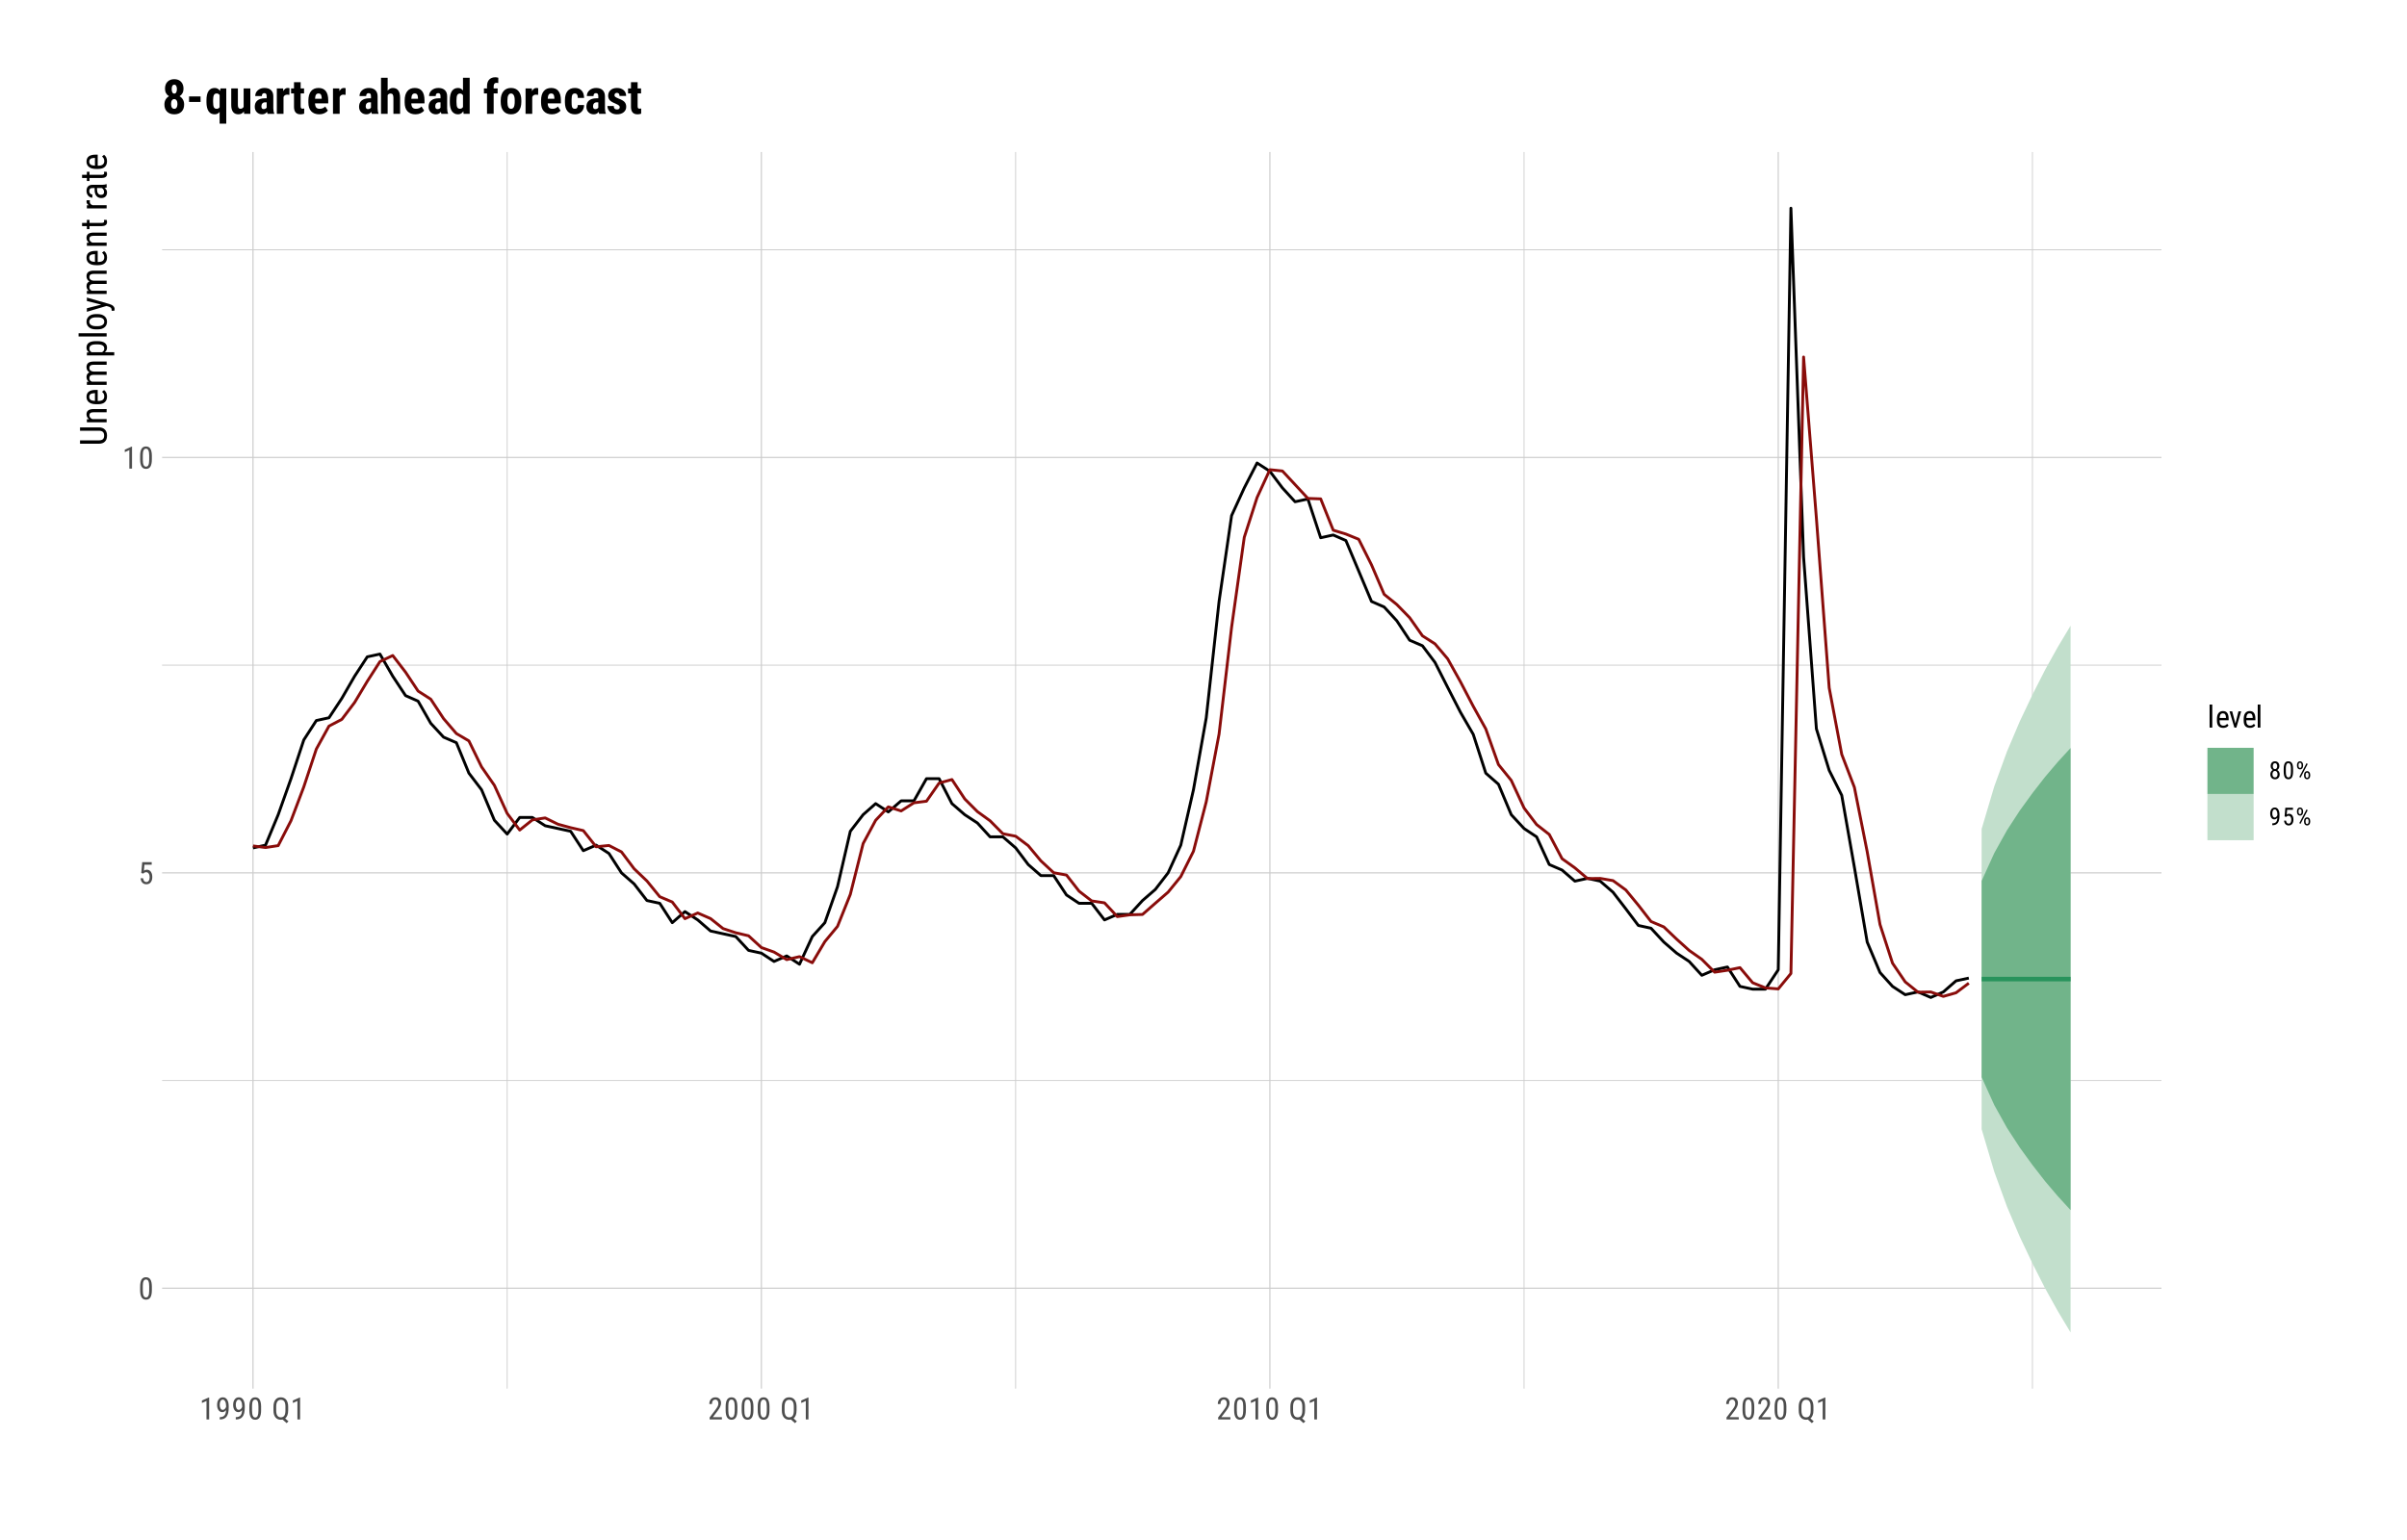 <?xml version="1.0" encoding="UTF-8"?>
<svg xmlns="http://www.w3.org/2000/svg" xmlns:xlink="http://www.w3.org/1999/xlink" width="900" height="576" viewBox="0 0 900 576">
<defs>
<g>
<g id="glyph-0-0">
<path d="M 3.922 0 L 0.578 0 L 0.578 -8.172 L 3.922 -8.172 Z M 3.672 -0.484 L 3.672 -7.688 L 2.375 -4.094 Z M 0.844 -7.641 L 0.844 -0.531 L 2.109 -4.094 Z M 1.031 -0.297 L 3.453 -0.297 L 2.234 -3.703 Z M 2.234 -4.469 L 3.453 -7.875 L 1.031 -7.875 Z M 2.234 -4.469 "/>
</g>
<g id="glyph-0-1">
<path d="M 5.031 -3.484 C 5.031 -2.273 4.852 -1.375 4.5 -0.781 C 4.145 -0.188 3.594 0.109 2.844 0.109 C 2.113 0.109 1.566 -0.176 1.203 -0.75 C 0.848 -1.32 0.66 -2.18 0.641 -3.328 L 0.641 -4.734 C 0.641 -5.93 0.816 -6.82 1.172 -7.406 C 1.523 -7.988 2.078 -8.281 2.828 -8.281 C 3.566 -8.281 4.113 -8 4.469 -7.438 C 4.82 -6.883 5.008 -6.047 5.031 -4.922 Z M 4.031 -4.906 C 4.031 -5.77 3.93 -6.406 3.734 -6.812 C 3.547 -7.227 3.242 -7.438 2.828 -7.438 C 2.422 -7.438 2.117 -7.234 1.922 -6.828 C 1.734 -6.43 1.641 -5.828 1.641 -5.016 L 1.641 -3.328 C 1.641 -2.461 1.738 -1.812 1.938 -1.375 C 2.133 -0.945 2.438 -0.734 2.844 -0.734 C 3.25 -0.734 3.547 -0.938 3.734 -1.344 C 3.922 -1.75 4.02 -2.375 4.031 -3.219 Z M 4.031 -4.906 "/>
</g>
<g id="glyph-0-2">
<path d="M 1.062 -4.094 L 1.422 -8.172 L 4.969 -8.172 L 4.969 -7.219 L 2.25 -7.219 L 2.062 -4.984 C 2.395 -5.223 2.758 -5.344 3.156 -5.344 C 3.789 -5.344 4.285 -5.094 4.641 -4.594 C 5.004 -4.102 5.188 -3.441 5.188 -2.609 C 5.188 -1.766 4.988 -1.098 4.594 -0.609 C 4.207 -0.129 3.664 0.109 2.969 0.109 C 2.363 0.109 1.867 -0.086 1.484 -0.484 C 1.098 -0.891 0.875 -1.445 0.812 -2.156 L 1.75 -2.156 C 1.801 -1.688 1.93 -1.332 2.141 -1.094 C 2.359 -0.852 2.633 -0.734 2.969 -0.734 C 3.352 -0.734 3.656 -0.898 3.875 -1.234 C 4.094 -1.566 4.203 -2.02 4.203 -2.594 C 4.203 -3.125 4.082 -3.555 3.844 -3.891 C 3.613 -4.234 3.301 -4.406 2.906 -4.406 C 2.582 -4.406 2.316 -4.32 2.109 -4.156 L 1.859 -3.891 Z M 1.062 -4.094 "/>
</g>
<g id="glyph-0-3">
<path d="M 3.609 0 L 2.609 0 L 2.609 -6.922 L 0.906 -6.156 L 0.906 -7.094 L 3.453 -8.219 L 3.609 -8.219 Z M 3.609 0 "/>
</g>
<g id="glyph-0-4">
<path d="M 3.922 -3.5 C 3.523 -2.988 3.062 -2.734 2.531 -2.734 C 1.938 -2.734 1.461 -2.984 1.109 -3.484 C 0.754 -3.984 0.578 -4.641 0.578 -5.453 C 0.578 -6.305 0.77 -6.988 1.156 -7.5 C 1.539 -8.02 2.066 -8.281 2.734 -8.281 C 3.422 -8.281 3.957 -7.984 4.344 -7.391 C 4.727 -6.797 4.922 -5.969 4.922 -4.906 L 4.922 -4.609 C 4.922 -3.703 4.852 -2.969 4.719 -2.406 C 4.582 -1.844 4.379 -1.391 4.109 -1.047 C 3.848 -0.703 3.508 -0.441 3.094 -0.266 C 2.688 -0.086 2.176 0 1.562 0 L 1.562 -0.875 L 1.734 -0.875 C 2.43 -0.883 2.961 -1.098 3.328 -1.516 C 3.691 -1.93 3.891 -2.594 3.922 -3.5 Z M 2.703 -3.594 C 2.941 -3.594 3.176 -3.691 3.406 -3.891 C 3.633 -4.086 3.812 -4.352 3.938 -4.688 L 3.938 -5.125 C 3.938 -5.801 3.816 -6.352 3.578 -6.781 C 3.348 -7.207 3.066 -7.422 2.734 -7.422 C 2.367 -7.422 2.082 -7.242 1.875 -6.891 C 1.664 -6.535 1.562 -6.078 1.562 -5.516 C 1.562 -4.953 1.66 -4.488 1.859 -4.125 C 2.066 -3.77 2.348 -3.594 2.703 -3.594 Z M 2.703 -3.594 "/>
</g>
<g id="glyph-0-5">
</g>
<g id="glyph-0-6">
<path d="M 6.156 -3.375 C 6.156 -2.656 6.055 -2.047 5.859 -1.547 C 5.672 -1.055 5.398 -0.672 5.047 -0.391 L 6.266 0.703 L 5.562 1.375 L 4.094 0.047 C 3.852 0.086 3.625 0.109 3.406 0.109 C 2.562 0.109 1.895 -0.188 1.406 -0.781 C 0.914 -1.375 0.664 -2.211 0.656 -3.297 L 0.656 -4.797 C 0.656 -5.891 0.895 -6.742 1.375 -7.359 C 1.852 -7.973 2.523 -8.281 3.391 -8.281 C 4.266 -8.281 4.941 -7.977 5.422 -7.375 C 5.898 -6.781 6.145 -5.93 6.156 -4.828 Z M 5.125 -4.797 C 5.125 -5.66 4.984 -6.301 4.703 -6.719 C 4.422 -7.145 3.984 -7.359 3.391 -7.359 C 2.836 -7.359 2.414 -7.145 2.125 -6.719 C 1.832 -6.289 1.68 -5.66 1.672 -4.828 L 1.672 -3.375 C 1.672 -2.531 1.816 -1.891 2.109 -1.453 C 2.398 -1.016 2.832 -0.797 3.406 -0.797 C 3.977 -0.797 4.406 -0.992 4.688 -1.391 C 4.969 -1.797 5.113 -2.41 5.125 -3.234 Z M 5.125 -4.797 "/>
</g>
<g id="glyph-0-7">
<path d="M 5.234 0 L 0.656 0 L 0.656 -0.75 L 2.984 -3.828 C 3.336 -4.305 3.582 -4.695 3.719 -5 C 3.852 -5.312 3.922 -5.633 3.922 -5.969 C 3.922 -6.406 3.816 -6.758 3.609 -7.031 C 3.41 -7.301 3.148 -7.438 2.828 -7.438 C 2.41 -7.438 2.086 -7.289 1.859 -7 C 1.629 -6.719 1.516 -6.305 1.516 -5.766 L 0.531 -5.766 C 0.531 -6.516 0.734 -7.117 1.141 -7.578 C 1.555 -8.047 2.117 -8.281 2.828 -8.281 C 3.473 -8.281 3.984 -8.082 4.359 -7.688 C 4.734 -7.289 4.922 -6.758 4.922 -6.094 C 4.922 -5.289 4.5 -4.336 3.656 -3.234 L 1.844 -0.844 L 5.234 -0.844 Z M 5.234 0 "/>
</g>
<g id="glyph-0-8">
<path d="M 1.812 0 L 0.812 0 L 0.812 -8.625 L 1.812 -8.625 Z M 1.812 0 "/>
</g>
<g id="glyph-0-9">
<path d="M 2.922 0.109 C 2.16 0.109 1.578 -0.113 1.172 -0.562 C 0.766 -1.008 0.562 -1.672 0.562 -2.547 L 0.562 -3.281 C 0.562 -4.188 0.754 -4.895 1.141 -5.406 C 1.535 -5.926 2.086 -6.188 2.797 -6.188 C 3.516 -6.188 4.047 -5.957 4.391 -5.5 C 4.742 -5.051 4.926 -4.348 4.938 -3.391 L 4.938 -2.734 L 1.547 -2.734 L 1.547 -2.594 C 1.547 -1.945 1.664 -1.473 1.906 -1.172 C 2.156 -0.879 2.508 -0.734 2.969 -0.734 C 3.258 -0.734 3.516 -0.785 3.734 -0.891 C 3.961 -1.004 4.176 -1.18 4.375 -1.422 L 4.891 -0.797 C 4.453 -0.191 3.797 0.109 2.922 0.109 Z M 2.797 -5.328 C 2.391 -5.328 2.086 -5.188 1.891 -4.906 C 1.691 -4.625 1.578 -4.188 1.547 -3.594 L 3.938 -3.594 L 3.938 -3.734 C 3.914 -4.305 3.812 -4.711 3.625 -4.953 C 3.445 -5.203 3.172 -5.328 2.797 -5.328 Z M 2.797 -5.328 "/>
</g>
<g id="glyph-0-10">
<path d="M 2.469 -1.516 L 3.609 -6.078 L 4.625 -6.078 L 2.828 0 L 2.078 0 L 0.266 -6.078 L 1.266 -6.078 Z M 2.469 -1.516 "/>
</g>
<g id="glyph-1-0">
<path d="M 0 -4.781 L 0 -0.719 L -9.953 -0.719 L -9.953 -4.781 Z M -0.594 -4.469 L -9.359 -4.469 L -4.984 -2.906 Z M -9.297 -1.016 L -0.641 -1.016 L -4.984 -2.562 Z M -0.375 -1.25 L -0.375 -4.203 L -4.5 -2.734 Z M -5.438 -2.734 L -9.578 -4.203 L -9.578 -1.25 Z M -5.438 -2.734 "/>
</g>
<g id="glyph-1-1">
<path d="M -9.953 -7 L -2.875 -7 C -1.938 -7 -1.195 -6.727 -0.656 -6.188 C -0.125 -5.645 0.141 -4.895 0.141 -3.938 C 0.141 -2.957 -0.117 -2.207 -0.641 -1.688 C -1.16 -1.164 -1.906 -0.898 -2.875 -0.891 L -9.953 -0.891 L -9.953 -2.141 L -2.922 -2.141 C -2.254 -2.141 -1.754 -2.281 -1.422 -2.562 C -1.098 -2.844 -0.938 -3.301 -0.938 -3.938 C -0.938 -4.57 -1.098 -5.031 -1.422 -5.312 C -1.754 -5.602 -2.254 -5.75 -2.922 -5.75 L -9.953 -5.75 Z M -9.953 -7 "/>
</g>
<g id="glyph-1-2">
<path d="M -7.391 -2.047 L -6.594 -2.078 C -7.219 -2.547 -7.531 -3.145 -7.531 -3.875 C -7.531 -5.188 -6.66 -5.848 -4.922 -5.859 L 0 -5.859 L 0 -4.656 L -4.859 -4.656 C -5.441 -4.656 -5.852 -4.555 -6.094 -4.359 C -6.332 -4.172 -6.453 -3.883 -6.453 -3.5 C -6.453 -3.195 -6.352 -2.926 -6.156 -2.688 C -5.957 -2.445 -5.695 -2.254 -5.375 -2.109 L 0 -2.109 L 0 -0.906 L -7.391 -0.906 Z M -7.391 -2.047 "/>
</g>
<g id="glyph-1-3">
<path d="M 0.141 -3.547 C 0.141 -2.629 -0.133 -1.922 -0.688 -1.422 C -1.238 -0.93 -2.047 -0.68 -3.109 -0.672 L -4 -0.672 C -5.102 -0.672 -5.969 -0.91 -6.594 -1.391 C -7.219 -1.879 -7.531 -2.551 -7.531 -3.406 C -7.531 -4.27 -7.254 -4.914 -6.703 -5.344 C -6.148 -5.781 -5.289 -6.004 -4.125 -6.016 L -3.344 -6.016 L -3.344 -1.875 L -3.172 -1.875 C -2.367 -1.875 -1.785 -2.023 -1.422 -2.328 C -1.066 -2.629 -0.891 -3.055 -0.891 -3.609 C -0.891 -3.973 -0.957 -4.289 -1.094 -4.562 C -1.227 -4.832 -1.441 -5.082 -1.734 -5.312 L -0.969 -5.953 C -0.227 -5.422 0.141 -4.617 0.141 -3.547 Z M -6.5 -3.406 C -6.5 -2.906 -6.328 -2.535 -5.984 -2.297 C -5.641 -2.055 -5.102 -1.922 -4.375 -1.891 L -4.375 -4.797 L -4.547 -4.797 C -5.242 -4.766 -5.742 -4.641 -6.047 -4.422 C -6.348 -4.203 -6.5 -3.863 -6.5 -3.406 Z M -6.5 -3.406 "/>
</g>
<g id="glyph-1-4">
<path d="M -7.391 -2.047 L -6.719 -2.078 C -7.258 -2.523 -7.531 -3.117 -7.531 -3.859 C -7.531 -4.68 -7.172 -5.254 -6.453 -5.578 C -7.172 -6.047 -7.531 -6.695 -7.531 -7.531 C -7.531 -8.895 -6.68 -9.594 -4.984 -9.625 L 0 -9.625 L 0 -8.422 L -4.875 -8.422 C -5.406 -8.422 -5.801 -8.32 -6.062 -8.125 C -6.32 -7.938 -6.453 -7.613 -6.453 -7.156 C -6.453 -6.789 -6.312 -6.492 -6.031 -6.266 C -5.75 -6.035 -5.391 -5.906 -4.953 -5.875 L 0 -5.875 L 0 -4.656 L -4.922 -4.656 C -5.941 -4.645 -6.453 -4.227 -6.453 -3.406 C -6.453 -2.789 -6.148 -2.359 -5.547 -2.109 L 0 -2.109 L 0 -0.906 L -7.391 -0.906 Z M -7.391 -2.047 "/>
</g>
<g id="glyph-1-5">
<path d="M -3.344 -6.25 C -2.176 -6.25 -1.301 -6.035 -0.719 -5.609 C -0.145 -5.191 0.141 -4.598 0.141 -3.828 C 0.141 -3.086 -0.141 -2.516 -0.703 -2.109 L 2.844 -2.109 L 2.844 -0.906 L -7.391 -0.906 L -7.391 -2 L -6.578 -2.062 C -7.211 -2.469 -7.531 -3.051 -7.531 -3.812 C -7.531 -4.625 -7.25 -5.227 -6.688 -5.625 C -6.125 -6.031 -5.281 -6.238 -4.156 -6.25 Z M -4.031 -5.047 C -4.863 -5.047 -5.473 -4.914 -5.859 -4.656 C -6.254 -4.406 -6.453 -4 -6.453 -3.438 C -6.453 -2.852 -6.164 -2.41 -5.594 -2.109 L -1.75 -2.109 C -1.176 -2.41 -0.891 -2.859 -0.891 -3.453 C -0.891 -3.992 -1.086 -4.391 -1.484 -4.641 C -1.879 -4.898 -2.484 -5.035 -3.297 -5.047 Z M -4.031 -5.047 "/>
</g>
<g id="glyph-1-6">
<path d="M 0 -2.203 L 0 -1 L -10.5 -1 L -10.5 -2.203 Z M 0 -2.203 "/>
</g>
<g id="glyph-1-7">
<path d="M -4.047 -0.656 C -5.117 -0.656 -5.969 -0.914 -6.594 -1.438 C -7.219 -1.957 -7.531 -2.645 -7.531 -3.5 C -7.531 -4.352 -7.223 -5.039 -6.609 -5.562 C -6.004 -6.082 -5.176 -6.352 -4.125 -6.375 L -3.344 -6.375 C -2.27 -6.375 -1.422 -6.113 -0.797 -5.594 C -0.172 -5.07 0.141 -4.379 0.141 -3.516 C 0.141 -2.66 -0.16 -1.973 -0.766 -1.453 C -1.379 -0.93 -2.203 -0.664 -3.234 -0.656 Z M -3.344 -1.859 C -2.582 -1.859 -1.984 -2.004 -1.547 -2.297 C -1.109 -2.598 -0.891 -3.004 -0.891 -3.516 C -0.891 -4.578 -1.66 -5.125 -3.203 -5.156 L -4.047 -5.156 C -4.797 -5.156 -5.391 -5.004 -5.828 -4.703 C -6.273 -4.41 -6.5 -4.008 -6.5 -3.5 C -6.5 -3 -6.273 -2.598 -5.828 -2.297 C -5.391 -2.004 -4.797 -1.859 -4.047 -1.859 Z M -3.344 -1.859 "/>
</g>
<g id="glyph-1-8">
<path d="M -2.016 -2.922 L -7.391 -4.266 L -7.391 -5.562 L 1.047 -3.141 C 1.68 -2.953 2.16 -2.691 2.484 -2.359 C 2.816 -2.023 2.984 -1.648 2.984 -1.234 C 2.984 -1.066 2.945 -0.859 2.875 -0.609 L 1.859 -0.609 L 1.875 -0.875 C 1.875 -1.219 1.789 -1.488 1.625 -1.688 C 1.457 -1.883 1.172 -2.047 0.766 -2.172 L -0.062 -2.406 L -7.391 -0.234 L -7.391 -1.562 Z M -2.016 -2.922 "/>
</g>
<g id="glyph-1-9">
<path d="M -9.188 -2.484 L -7.391 -2.484 L -7.391 -3.609 L -6.422 -3.609 L -6.422 -2.484 L -1.828 -2.484 C -1.535 -2.484 -1.312 -2.531 -1.156 -2.625 C -1.008 -2.727 -0.938 -2.895 -0.938 -3.125 C -0.938 -3.281 -0.969 -3.441 -1.031 -3.609 L 0 -3.594 C 0.094 -3.32 0.141 -3.039 0.141 -2.75 C 0.141 -2.27 -0.031 -1.906 -0.375 -1.656 C -0.719 -1.406 -1.203 -1.281 -1.828 -1.281 L -6.422 -1.281 L -6.422 -0.156 L -7.391 -0.156 L -7.391 -1.281 L -9.188 -1.281 Z M -9.188 -2.484 "/>
</g>
<g id="glyph-1-10">
</g>
<g id="glyph-1-11">
<path d="M -6.266 -3.953 C -6.297 -3.785 -6.312 -3.602 -6.312 -3.406 C -6.312 -2.789 -5.973 -2.359 -5.297 -2.109 L 0 -2.109 L 0 -0.906 L -7.391 -0.906 L -7.391 -2.078 L -6.641 -2.094 C -7.234 -2.414 -7.531 -2.875 -7.531 -3.469 C -7.531 -3.664 -7.5 -3.828 -7.438 -3.953 Z M -6.266 -3.953 "/>
</g>
<g id="glyph-1-12">
<path d="M 0 -4.703 C -0.156 -4.629 -0.426 -4.578 -0.812 -4.547 C -0.176 -4.117 0.141 -3.57 0.141 -2.906 C 0.141 -2.238 -0.047 -1.719 -0.422 -1.344 C -0.797 -0.969 -1.328 -0.781 -2.016 -0.781 C -2.766 -0.781 -3.359 -1.035 -3.797 -1.547 C -4.242 -2.055 -4.473 -2.754 -4.484 -3.641 L -4.484 -4.531 L -5.266 -4.531 C -5.711 -4.531 -6.031 -4.43 -6.219 -4.234 C -6.406 -4.035 -6.5 -3.738 -6.5 -3.344 C -6.5 -2.977 -6.391 -2.68 -6.172 -2.453 C -5.953 -2.223 -5.676 -2.109 -5.344 -2.109 L -5.344 -0.906 C -5.719 -0.906 -6.078 -1.016 -6.422 -1.234 C -6.773 -1.461 -7.047 -1.766 -7.234 -2.141 C -7.43 -2.516 -7.531 -2.938 -7.531 -3.406 C -7.531 -4.164 -7.344 -4.738 -6.969 -5.125 C -6.594 -5.52 -6.047 -5.723 -5.328 -5.734 L -1.594 -5.734 C -1.02 -5.742 -0.523 -5.82 -0.109 -5.969 L 0 -5.969 Z M -0.969 -3.094 C -0.969 -3.395 -1.047 -3.676 -1.203 -3.938 C -1.367 -4.207 -1.578 -4.406 -1.828 -4.531 L -3.594 -4.531 L -3.594 -3.844 C -3.582 -3.27 -3.453 -2.816 -3.203 -2.484 C -2.953 -2.148 -2.602 -1.984 -2.156 -1.984 C -1.738 -1.984 -1.438 -2.066 -1.25 -2.234 C -1.062 -2.41 -0.969 -2.695 -0.969 -3.094 Z M -0.969 -3.094 "/>
</g>
<g id="glyph-2-0">
<path d="M 3.141 0 L 0.469 0 L 0.469 -6.547 L 3.141 -6.547 Z M 2.938 -0.391 L 2.938 -6.156 L 1.906 -3.266 Z M 0.672 -6.109 L 0.672 -0.422 L 1.688 -3.266 Z M 0.828 -0.25 L 2.766 -0.25 L 1.797 -2.969 Z M 1.797 -3.578 L 2.766 -6.297 L 0.828 -6.297 Z M 1.797 -3.578 "/>
</g>
<g id="glyph-2-1">
<path d="M 3.891 -4.828 C 3.891 -4.504 3.816 -4.211 3.672 -3.953 C 3.523 -3.703 3.332 -3.504 3.094 -3.359 C 3.375 -3.211 3.598 -3 3.766 -2.719 C 3.93 -2.438 4.016 -2.117 4.016 -1.766 C 4.016 -1.203 3.852 -0.75 3.531 -0.406 C 3.219 -0.07 2.797 0.094 2.266 0.094 C 1.742 0.094 1.32 -0.07 1 -0.406 C 0.676 -0.75 0.516 -1.203 0.516 -1.766 C 0.516 -2.129 0.598 -2.453 0.766 -2.734 C 0.93 -3.016 1.156 -3.227 1.438 -3.375 C 1.188 -3.52 0.988 -3.719 0.844 -3.969 C 0.707 -4.219 0.641 -4.504 0.641 -4.828 C 0.641 -5.379 0.785 -5.816 1.078 -6.141 C 1.379 -6.461 1.773 -6.625 2.266 -6.625 C 2.754 -6.625 3.145 -6.461 3.438 -6.141 C 3.738 -5.828 3.891 -5.391 3.891 -4.828 Z M 3.219 -1.781 C 3.219 -2.156 3.129 -2.457 2.953 -2.688 C 2.773 -2.914 2.547 -3.031 2.266 -3.031 C 1.961 -3.031 1.727 -2.914 1.562 -2.688 C 1.395 -2.457 1.312 -2.156 1.312 -1.781 C 1.312 -1.406 1.395 -1.113 1.562 -0.906 C 1.727 -0.695 1.961 -0.594 2.266 -0.594 C 2.578 -0.594 2.812 -0.695 2.969 -0.906 C 3.133 -1.113 3.219 -1.406 3.219 -1.781 Z M 3.094 -4.828 C 3.094 -5.16 3.016 -5.43 2.859 -5.641 C 2.711 -5.848 2.516 -5.953 2.266 -5.953 C 2.016 -5.953 1.812 -5.848 1.656 -5.641 C 1.508 -5.43 1.438 -5.16 1.438 -4.828 C 1.438 -4.484 1.508 -4.207 1.656 -4 C 1.812 -3.801 2.016 -3.703 2.266 -3.703 C 2.523 -3.703 2.727 -3.801 2.875 -4 C 3.02 -4.207 3.094 -4.484 3.094 -4.828 Z M 3.094 -4.828 "/>
</g>
<g id="glyph-2-2">
<path d="M 4.016 -2.797 C 4.016 -1.828 3.875 -1.102 3.594 -0.625 C 3.312 -0.145 2.875 0.094 2.281 0.094 C 1.688 0.094 1.242 -0.133 0.953 -0.594 C 0.672 -1.051 0.523 -1.742 0.516 -2.672 L 0.516 -3.781 C 0.516 -4.738 0.656 -5.453 0.938 -5.922 C 1.219 -6.391 1.66 -6.625 2.266 -6.625 C 2.859 -6.625 3.297 -6.398 3.578 -5.953 C 3.859 -5.516 4.004 -4.844 4.016 -3.938 Z M 3.219 -3.922 C 3.219 -4.617 3.141 -5.129 2.984 -5.453 C 2.836 -5.785 2.598 -5.953 2.266 -5.953 C 1.941 -5.953 1.703 -5.789 1.547 -5.469 C 1.391 -5.145 1.312 -4.66 1.312 -4.016 L 1.312 -2.656 C 1.312 -1.969 1.391 -1.453 1.547 -1.109 C 1.703 -0.766 1.945 -0.594 2.281 -0.594 C 2.602 -0.594 2.836 -0.754 2.984 -1.078 C 3.141 -1.398 3.219 -1.898 3.219 -2.578 Z M 3.219 -3.922 "/>
</g>
<g id="glyph-2-3">
<path d="M 0.484 -5.281 C 0.484 -5.676 0.586 -6 0.797 -6.25 C 1.004 -6.508 1.281 -6.641 1.625 -6.641 C 1.957 -6.641 2.227 -6.508 2.438 -6.25 C 2.656 -6 2.766 -5.672 2.766 -5.266 L 2.766 -4.938 C 2.766 -4.539 2.66 -4.219 2.453 -3.969 C 2.242 -3.719 1.969 -3.594 1.625 -3.594 C 1.289 -3.594 1.016 -3.719 0.797 -3.969 C 0.586 -4.219 0.484 -4.551 0.484 -4.969 Z M 1.062 -4.938 C 1.062 -4.695 1.113 -4.504 1.219 -4.359 C 1.32 -4.211 1.457 -4.141 1.625 -4.141 C 1.789 -4.141 1.926 -4.207 2.031 -4.344 C 2.133 -4.488 2.188 -4.691 2.188 -4.953 L 2.188 -5.281 C 2.188 -5.531 2.133 -5.727 2.031 -5.875 C 1.926 -6.02 1.789 -6.094 1.625 -6.094 C 1.445 -6.094 1.305 -6.016 1.203 -5.859 C 1.109 -5.711 1.062 -5.516 1.062 -5.266 Z M 3.125 -1.609 C 3.125 -1.992 3.227 -2.312 3.438 -2.562 C 3.656 -2.82 3.93 -2.953 4.266 -2.953 C 4.598 -2.953 4.875 -2.828 5.094 -2.578 C 5.312 -2.328 5.422 -1.992 5.422 -1.578 L 5.422 -1.25 C 5.422 -0.852 5.312 -0.531 5.094 -0.281 C 4.875 -0.031 4.602 0.094 4.281 0.094 C 3.938 0.094 3.656 -0.031 3.438 -0.281 C 3.227 -0.531 3.125 -0.863 3.125 -1.281 Z M 3.703 -1.25 C 3.703 -1.008 3.754 -0.812 3.859 -0.656 C 3.961 -0.508 4.102 -0.438 4.281 -0.438 C 4.445 -0.438 4.578 -0.508 4.672 -0.656 C 4.773 -0.812 4.828 -1.016 4.828 -1.266 L 4.828 -1.609 C 4.828 -1.848 4.773 -2.039 4.672 -2.188 C 4.566 -2.332 4.43 -2.406 4.266 -2.406 C 4.098 -2.406 3.961 -2.332 3.859 -2.188 C 3.754 -2.039 3.703 -1.844 3.703 -1.594 Z M 1.797 -0.5 L 1.359 -0.797 L 4.047 -5.906 L 4.484 -5.609 Z M 1.797 -0.5 "/>
</g>
<g id="glyph-2-4">
<path d="M 3.141 -2.797 C 2.828 -2.391 2.457 -2.188 2.031 -2.188 C 1.551 -2.188 1.172 -2.383 0.891 -2.781 C 0.609 -3.188 0.469 -3.719 0.469 -4.375 C 0.469 -5.051 0.617 -5.594 0.922 -6 C 1.234 -6.414 1.656 -6.625 2.188 -6.625 C 2.738 -6.625 3.164 -6.383 3.469 -5.906 C 3.781 -5.438 3.938 -4.781 3.938 -3.938 L 3.938 -3.688 C 3.938 -2.957 3.879 -2.367 3.766 -1.922 C 3.66 -1.473 3.5 -1.109 3.281 -0.828 C 3.07 -0.555 2.801 -0.348 2.469 -0.203 C 2.145 -0.066 1.738 0 1.25 0 L 1.25 -0.703 L 1.391 -0.703 C 1.953 -0.711 2.379 -0.879 2.672 -1.203 C 2.961 -1.535 3.117 -2.066 3.141 -2.797 Z M 2.156 -2.875 C 2.352 -2.875 2.539 -2.953 2.719 -3.109 C 2.906 -3.273 3.051 -3.488 3.156 -3.75 L 3.156 -4.094 C 3.156 -4.633 3.055 -5.078 2.859 -5.422 C 2.672 -5.766 2.445 -5.938 2.188 -5.938 C 1.895 -5.938 1.664 -5.797 1.5 -5.516 C 1.332 -5.234 1.25 -4.863 1.25 -4.406 C 1.25 -3.957 1.328 -3.586 1.484 -3.297 C 1.648 -3.016 1.875 -2.875 2.156 -2.875 Z M 2.156 -2.875 "/>
</g>
<g id="glyph-2-5">
<path d="M 0.844 -3.281 L 1.125 -6.547 L 3.984 -6.547 L 3.984 -5.781 L 1.797 -5.781 L 1.656 -3.984 C 1.914 -4.18 2.203 -4.281 2.516 -4.281 C 3.023 -4.281 3.426 -4.082 3.719 -3.688 C 4.008 -3.289 4.156 -2.754 4.156 -2.078 C 4.156 -1.398 3.992 -0.867 3.672 -0.484 C 3.359 -0.098 2.926 0.094 2.375 0.094 C 1.883 0.094 1.484 -0.066 1.172 -0.391 C 0.867 -0.711 0.695 -1.156 0.656 -1.719 L 1.391 -1.719 C 1.441 -1.344 1.551 -1.062 1.719 -0.875 C 1.883 -0.688 2.102 -0.594 2.375 -0.594 C 2.688 -0.594 2.926 -0.723 3.094 -0.984 C 3.27 -1.254 3.359 -1.617 3.359 -2.078 C 3.359 -2.504 3.266 -2.852 3.078 -3.125 C 2.891 -3.395 2.641 -3.531 2.328 -3.531 C 2.066 -3.531 1.852 -3.461 1.688 -3.328 L 1.484 -3.109 Z M 0.844 -3.281 "/>
</g>
<g id="glyph-3-0">
<path d="M 6.141 0 L 0.922 0 L 0.922 -12.797 L 6.141 -12.797 Z M 5.734 -0.75 L 5.734 -12.047 L 3.734 -6.406 Z M 1.312 -11.969 L 1.312 -0.828 L 3.297 -6.406 Z M 1.609 -0.469 L 5.406 -0.469 L 3.5 -5.797 Z M 3.5 -7 L 5.406 -12.328 L 1.609 -12.328 Z M 3.5 -7 "/>
</g>
<g id="glyph-3-1">
<path d="M 8 -9.391 C 8 -8.773 7.867 -8.223 7.609 -7.734 C 7.348 -7.254 6.984 -6.875 6.516 -6.594 C 7.047 -6.289 7.461 -5.879 7.766 -5.359 C 8.078 -4.836 8.234 -4.219 8.234 -3.5 C 8.234 -2.363 7.906 -1.469 7.25 -0.812 C 6.594 -0.156 5.695 0.172 4.562 0.172 C 3.426 0.172 2.523 -0.156 1.859 -0.812 C 1.191 -1.469 0.859 -2.363 0.859 -3.5 C 0.859 -4.219 1.008 -4.836 1.312 -5.359 C 1.625 -5.891 2.047 -6.301 2.578 -6.594 C 2.109 -6.875 1.738 -7.254 1.469 -7.734 C 1.207 -8.223 1.078 -8.773 1.078 -9.391 C 1.078 -10.516 1.391 -11.391 2.016 -12.016 C 2.648 -12.648 3.492 -12.969 4.547 -12.969 C 5.609 -12.969 6.445 -12.648 7.062 -12.016 C 7.688 -11.379 8 -10.504 8 -9.391 Z M 4.562 -1.891 C 4.938 -1.891 5.223 -2.047 5.422 -2.359 C 5.629 -2.68 5.734 -3.125 5.734 -3.688 C 5.734 -4.258 5.625 -4.707 5.406 -5.031 C 5.195 -5.352 4.906 -5.516 4.531 -5.516 C 4.164 -5.516 3.875 -5.352 3.656 -5.031 C 3.445 -4.707 3.344 -4.258 3.344 -3.688 C 3.344 -3.125 3.445 -2.68 3.656 -2.359 C 3.875 -2.047 4.176 -1.891 4.562 -1.891 Z M 5.531 -9.266 C 5.531 -9.766 5.445 -10.16 5.281 -10.453 C 5.125 -10.754 4.879 -10.906 4.547 -10.906 C 4.223 -10.906 3.977 -10.758 3.812 -10.469 C 3.656 -10.176 3.578 -9.773 3.578 -9.266 C 3.578 -8.766 3.656 -8.359 3.812 -8.047 C 3.977 -7.734 4.223 -7.578 4.547 -7.578 C 4.879 -7.578 5.125 -7.734 5.281 -8.047 C 5.445 -8.359 5.531 -8.766 5.531 -9.266 Z M 5.531 -9.266 "/>
</g>
<g id="glyph-3-2">
<path d="M 5.375 -4.453 L 1.078 -4.453 L 1.078 -6.516 L 5.375 -6.516 Z M 5.375 -4.453 "/>
</g>
<g id="glyph-3-3">
<path d="M 0.578 -5.062 C 0.578 -6.625 0.836 -7.785 1.359 -8.547 C 1.879 -9.305 2.648 -9.688 3.672 -9.688 C 4.504 -9.688 5.164 -9.312 5.656 -8.562 L 5.812 -9.516 L 7.984 -9.516 L 7.984 3.656 L 5.5 3.656 L 5.5 -0.734 C 5.031 -0.129 4.422 0.172 3.672 0.172 C 2.66 0.172 1.895 -0.211 1.375 -0.984 C 0.852 -1.766 0.586 -2.883 0.578 -4.344 Z M 3.062 -4.438 C 3.062 -3.52 3.16 -2.863 3.359 -2.469 C 3.566 -2.082 3.91 -1.891 4.391 -1.891 C 4.891 -1.891 5.258 -2.086 5.5 -2.484 L 5.5 -7 C 5.258 -7.414 4.891 -7.625 4.391 -7.625 C 3.922 -7.625 3.582 -7.43 3.375 -7.047 C 3.176 -6.672 3.07 -6.035 3.062 -5.141 Z M 3.062 -4.438 "/>
</g>
<g id="glyph-3-4">
<path d="M 5.578 -0.875 C 5.066 -0.176 4.375 0.172 3.5 0.172 C 2.633 0.172 1.973 -0.125 1.516 -0.719 C 1.066 -1.32 0.844 -2.195 0.844 -3.344 L 0.844 -9.516 L 3.328 -9.516 L 3.328 -3.281 C 3.336 -2.363 3.645 -1.906 4.25 -1.906 C 4.82 -1.906 5.234 -2.148 5.484 -2.641 L 5.484 -9.516 L 7.984 -9.516 L 7.984 0 L 5.656 0 Z M 5.578 -0.875 "/>
</g>
<g id="glyph-3-5">
<path d="M 5.422 0 C 5.348 -0.145 5.281 -0.391 5.219 -0.734 C 4.77 -0.129 4.164 0.172 3.406 0.172 C 2.602 0.172 1.941 -0.086 1.422 -0.609 C 0.898 -1.141 0.641 -1.82 0.641 -2.656 C 0.641 -3.656 0.957 -4.426 1.594 -4.969 C 2.227 -5.52 3.141 -5.801 4.328 -5.812 L 5.094 -5.812 L 5.094 -6.578 C 5.094 -7.004 5.02 -7.305 4.875 -7.484 C 4.727 -7.66 4.516 -7.75 4.234 -7.75 C 3.609 -7.75 3.297 -7.383 3.297 -6.656 L 0.812 -6.656 C 0.812 -7.531 1.141 -8.254 1.797 -8.828 C 2.453 -9.398 3.285 -9.688 4.297 -9.688 C 5.336 -9.688 6.145 -9.414 6.719 -8.875 C 7.289 -8.332 7.578 -7.555 7.578 -6.547 L 7.578 -2.078 C 7.586 -1.254 7.703 -0.613 7.922 -0.156 L 7.922 0 Z M 3.953 -1.781 C 4.234 -1.781 4.469 -1.832 4.656 -1.938 C 4.852 -2.051 5 -2.188 5.094 -2.344 L 5.094 -4.312 L 4.484 -4.312 C 4.066 -4.312 3.734 -4.176 3.484 -3.906 C 3.242 -3.633 3.125 -3.273 3.125 -2.828 C 3.125 -2.129 3.398 -1.781 3.953 -1.781 Z M 3.953 -1.781 "/>
</g>
<g id="glyph-3-6">
<path d="M 5.594 -7.109 L 4.766 -7.188 C 4.086 -7.188 3.629 -6.883 3.391 -6.281 L 3.391 0 L 0.891 0 L 0.891 -9.516 L 3.25 -9.516 L 3.312 -8.484 C 3.707 -9.285 4.25 -9.688 4.938 -9.688 C 5.219 -9.688 5.445 -9.648 5.625 -9.578 Z M 5.594 -7.109 "/>
</g>
<g id="glyph-3-7">
<path d="M 3.797 -11.844 L 3.797 -9.516 L 5.078 -9.516 L 5.078 -7.641 L 3.797 -7.641 L 3.797 -2.922 C 3.797 -2.547 3.848 -2.285 3.953 -2.141 C 4.055 -2.004 4.254 -1.938 4.547 -1.938 C 4.785 -1.938 4.984 -1.957 5.141 -2 L 5.109 -0.062 C 4.691 0.094 4.238 0.172 3.75 0.172 C 2.145 0.172 1.332 -0.742 1.312 -2.578 L 1.312 -7.641 L 0.219 -7.641 L 0.219 -9.516 L 1.312 -9.516 L 1.312 -11.844 Z M 3.797 -11.844 "/>
</g>
<g id="glyph-3-8">
<path d="M 4.75 0.172 C 3.469 0.172 2.469 -0.207 1.75 -0.969 C 1.039 -1.727 0.688 -2.816 0.688 -4.234 L 0.688 -5 C 0.688 -6.5 1.016 -7.656 1.672 -8.469 C 2.328 -9.281 3.266 -9.688 4.484 -9.688 C 5.68 -9.688 6.582 -9.301 7.188 -8.531 C 7.789 -7.77 8.098 -6.641 8.109 -5.141 L 8.109 -3.922 L 3.172 -3.922 C 3.203 -3.211 3.352 -2.695 3.625 -2.375 C 3.906 -2.051 4.332 -1.891 4.906 -1.891 C 5.738 -1.891 6.43 -2.176 6.984 -2.75 L 7.969 -1.234 C 7.656 -0.816 7.207 -0.477 6.625 -0.219 C 6.051 0.039 5.426 0.172 4.75 0.172 Z M 3.188 -5.656 L 5.672 -5.656 L 5.672 -5.891 C 5.66 -6.453 5.566 -6.879 5.391 -7.172 C 5.211 -7.473 4.906 -7.625 4.469 -7.625 C 4.039 -7.625 3.727 -7.469 3.531 -7.156 C 3.332 -6.844 3.219 -6.344 3.188 -5.656 Z M 3.188 -5.656 "/>
</g>
<g id="glyph-3-9">
</g>
<g id="glyph-3-10">
<path d="M 3.328 -8.672 C 3.867 -9.348 4.531 -9.688 5.312 -9.688 C 6.188 -9.688 6.848 -9.379 7.297 -8.766 C 7.742 -8.16 7.973 -7.254 7.984 -6.047 L 7.984 0 L 5.484 0 L 5.484 -6.016 C 5.484 -6.578 5.395 -6.984 5.219 -7.234 C 5.051 -7.484 4.773 -7.609 4.391 -7.609 C 3.93 -7.609 3.578 -7.398 3.328 -6.984 L 3.328 0 L 0.844 0 L 0.844 -13.5 L 3.328 -13.5 Z M 3.328 -8.672 "/>
</g>
<g id="glyph-3-11">
<path d="M 0.578 -5.047 C 0.578 -6.609 0.836 -7.77 1.359 -8.531 C 1.891 -9.301 2.66 -9.688 3.672 -9.688 C 4.398 -9.688 5.008 -9.367 5.5 -8.734 L 5.5 -13.5 L 8 -13.5 L 8 0 L 5.734 0 L 5.625 -0.969 C 5.113 -0.207 4.457 0.172 3.656 0.172 C 2.656 0.172 1.895 -0.207 1.375 -0.969 C 0.852 -1.727 0.586 -2.848 0.578 -4.328 Z M 3.062 -4.422 C 3.062 -3.484 3.16 -2.828 3.359 -2.453 C 3.566 -2.086 3.906 -1.906 4.375 -1.906 C 4.863 -1.906 5.238 -2.125 5.5 -2.562 L 5.5 -6.906 C 5.25 -7.375 4.879 -7.609 4.391 -7.609 C 3.93 -7.609 3.594 -7.422 3.375 -7.047 C 3.164 -6.68 3.062 -6.023 3.062 -5.078 Z M 3.062 -4.422 "/>
</g>
<g id="glyph-3-12">
<path d="M 1.484 0 L 1.484 -7.641 L 0.328 -7.641 L 0.328 -9.516 L 1.484 -9.516 L 1.484 -10.359 C 1.484 -11.41 1.754 -12.227 2.297 -12.812 C 2.848 -13.395 3.609 -13.688 4.578 -13.688 C 4.867 -13.688 5.242 -13.629 5.703 -13.516 L 5.688 -11.516 C 5.52 -11.578 5.316 -11.609 5.078 -11.609 C 4.336 -11.609 3.969 -11.164 3.969 -10.281 L 3.969 -9.516 L 5.453 -9.516 L 5.453 -7.641 L 3.969 -7.641 L 3.969 0 Z M 1.484 0 "/>
</g>
<g id="glyph-3-13">
<path d="M 0.609 -5.062 C 0.609 -6.5 0.945 -7.629 1.625 -8.453 C 2.312 -9.273 3.254 -9.688 4.453 -9.688 C 5.672 -9.688 6.617 -9.273 7.297 -8.453 C 7.973 -7.629 8.312 -6.492 8.312 -5.047 L 8.312 -4.438 C 8.312 -2.988 7.973 -1.859 7.297 -1.047 C 6.629 -0.234 5.688 0.172 4.469 0.172 C 3.25 0.172 2.301 -0.234 1.625 -1.047 C 0.945 -1.867 0.609 -3.004 0.609 -4.453 Z M 3.109 -4.438 C 3.109 -2.738 3.562 -1.891 4.469 -1.891 C 5.312 -1.891 5.766 -2.598 5.828 -4.016 L 5.844 -5.062 C 5.844 -5.926 5.719 -6.566 5.469 -6.984 C 5.227 -7.41 4.891 -7.625 4.453 -7.625 C 4.035 -7.625 3.707 -7.41 3.469 -6.984 C 3.227 -6.566 3.109 -5.926 3.109 -5.062 Z M 3.109 -4.438 "/>
</g>
<g id="glyph-3-14">
<path d="M 4.344 -1.891 C 5.062 -1.891 5.426 -2.359 5.438 -3.297 L 7.781 -3.297 C 7.77 -2.254 7.445 -1.414 6.812 -0.781 C 6.188 -0.145 5.379 0.172 4.391 0.172 C 3.172 0.172 2.238 -0.207 1.594 -0.969 C 0.945 -1.727 0.617 -2.848 0.609 -4.328 L 0.609 -5.094 C 0.609 -6.582 0.926 -7.719 1.562 -8.5 C 2.195 -9.289 3.133 -9.688 4.375 -9.688 C 5.426 -9.688 6.254 -9.363 6.859 -8.719 C 7.461 -8.07 7.77 -7.148 7.781 -5.953 L 5.438 -5.953 C 5.438 -6.492 5.348 -6.906 5.172 -7.188 C 5.004 -7.477 4.723 -7.625 4.328 -7.625 C 3.898 -7.625 3.594 -7.469 3.406 -7.156 C 3.219 -6.852 3.117 -6.258 3.109 -5.375 L 3.109 -4.406 C 3.109 -3.633 3.145 -3.094 3.219 -2.781 C 3.289 -2.477 3.414 -2.254 3.594 -2.109 C 3.77 -1.961 4.02 -1.891 4.344 -1.891 Z M 4.344 -1.891 "/>
</g>
<g id="glyph-3-15">
<path d="M 5.109 -2.547 C 5.109 -2.754 5.008 -2.945 4.812 -3.125 C 4.613 -3.312 4.164 -3.555 3.469 -3.859 C 2.438 -4.273 1.727 -4.703 1.344 -5.141 C 0.969 -5.586 0.781 -6.145 0.781 -6.812 C 0.781 -7.645 1.078 -8.332 1.672 -8.875 C 2.273 -9.414 3.07 -9.688 4.062 -9.688 C 5.102 -9.688 5.938 -9.414 6.562 -8.875 C 7.188 -8.332 7.5 -7.609 7.5 -6.703 L 5.016 -6.703 C 5.016 -7.473 4.691 -7.859 4.047 -7.859 C 3.785 -7.859 3.566 -7.773 3.391 -7.609 C 3.223 -7.453 3.141 -7.227 3.141 -6.938 C 3.141 -6.727 3.234 -6.539 3.422 -6.375 C 3.609 -6.219 4.051 -5.988 4.75 -5.688 C 5.77 -5.312 6.488 -4.895 6.906 -4.438 C 7.32 -3.977 7.531 -3.379 7.531 -2.641 C 7.531 -1.797 7.207 -1.113 6.562 -0.594 C 5.926 -0.082 5.094 0.172 4.062 0.172 C 3.363 0.172 2.75 0.035 2.219 -0.234 C 1.688 -0.504 1.27 -0.879 0.969 -1.359 C 0.664 -1.848 0.516 -2.375 0.516 -2.938 L 2.875 -2.938 C 2.883 -2.508 2.984 -2.188 3.172 -1.969 C 3.367 -1.75 3.68 -1.641 4.109 -1.641 C 4.773 -1.641 5.109 -1.941 5.109 -2.547 Z M 5.109 -2.547 "/>
</g>
</g>
<clipPath id="clip-0">
<path clip-rule="nonzero" d="M 60.617 403 L 808.191 403 L 808.191 405 L 60.617 405 Z M 60.617 403 "/>
</clipPath>
<clipPath id="clip-1">
<path clip-rule="nonzero" d="M 60.617 248 L 808.191 248 L 808.191 249 L 60.617 249 Z M 60.617 248 "/>
</clipPath>
<clipPath id="clip-2">
<path clip-rule="nonzero" d="M 60.617 93 L 808.191 93 L 808.191 94 L 60.617 94 Z M 60.617 93 "/>
</clipPath>
<clipPath id="clip-3">
<path clip-rule="nonzero" d="M 189 56.852 L 190 56.852 L 190 519.383 L 189 519.383 Z M 189 56.852 "/>
</clipPath>
<clipPath id="clip-4">
<path clip-rule="nonzero" d="M 379 56.852 L 380 56.852 L 380 519.383 L 379 519.383 Z M 379 56.852 "/>
</clipPath>
<clipPath id="clip-5">
<path clip-rule="nonzero" d="M 569 56.852 L 571 56.852 L 571 519.383 L 569 519.383 Z M 569 56.852 "/>
</clipPath>
<clipPath id="clip-6">
<path clip-rule="nonzero" d="M 759 56.852 L 761 56.852 L 761 519.383 L 759 519.383 Z M 759 56.852 "/>
</clipPath>
<clipPath id="clip-7">
<path clip-rule="nonzero" d="M 60.617 481 L 808.191 481 L 808.191 483 L 60.617 483 Z M 60.617 481 "/>
</clipPath>
<clipPath id="clip-8">
<path clip-rule="nonzero" d="M 60.617 326 L 808.191 326 L 808.191 327 L 60.617 327 Z M 60.617 326 "/>
</clipPath>
<clipPath id="clip-9">
<path clip-rule="nonzero" d="M 60.617 170 L 808.191 170 L 808.191 172 L 60.617 172 Z M 60.617 170 "/>
</clipPath>
<clipPath id="clip-10">
<path clip-rule="nonzero" d="M 94 56.852 L 95 56.852 L 95 519.383 L 94 519.383 Z M 94 56.852 "/>
</clipPath>
<clipPath id="clip-11">
<path clip-rule="nonzero" d="M 284 56.852 L 285 56.852 L 285 519.383 L 284 519.383 Z M 284 56.852 "/>
</clipPath>
<clipPath id="clip-12">
<path clip-rule="nonzero" d="M 474 56.852 L 476 56.852 L 476 519.383 L 474 519.383 Z M 474 56.852 "/>
</clipPath>
<clipPath id="clip-13">
<path clip-rule="nonzero" d="M 664 56.852 L 666 56.852 L 666 519.383 L 664 519.383 Z M 664 56.852 "/>
</clipPath>
</defs>
<rect x="-90" y="-57.6" width="1080" height="691.2" fill="rgb(100%, 100%, 100%)" fill-opacity="1"/>
<g clip-path="url(#clip-0)">
<path fill="none" stroke-width="0.32" stroke-linecap="butt" stroke-linejoin="round" stroke="rgb(80%, 80%, 80%)" stroke-opacity="1" stroke-miterlimit="10" d="M 60.617 404.148 L 808.191 404.148 "/>
</g>
<g clip-path="url(#clip-1)">
<path fill="none" stroke-width="0.32" stroke-linecap="butt" stroke-linejoin="round" stroke="rgb(80%, 80%, 80%)" stroke-opacity="1" stroke-miterlimit="10" d="M 60.617 248.781 L 808.191 248.781 "/>
</g>
<g clip-path="url(#clip-2)">
<path fill="none" stroke-width="0.32" stroke-linecap="butt" stroke-linejoin="round" stroke="rgb(80%, 80%, 80%)" stroke-opacity="1" stroke-miterlimit="10" d="M 60.617 93.41 L 808.191 93.41 "/>
</g>
<g clip-path="url(#clip-3)">
<path fill="none" stroke-width="0.32" stroke-linecap="butt" stroke-linejoin="round" stroke="rgb(80%, 80%, 80%)" stroke-opacity="1" stroke-miterlimit="10" d="M 189.641 519.383 L 189.641 56.852 "/>
</g>
<g clip-path="url(#clip-4)">
<path fill="none" stroke-width="0.32" stroke-linecap="butt" stroke-linejoin="round" stroke="rgb(80%, 80%, 80%)" stroke-opacity="1" stroke-miterlimit="10" d="M 379.75 519.383 L 379.75 56.852 "/>
</g>
<g clip-path="url(#clip-5)">
<path fill="none" stroke-width="0.32" stroke-linecap="butt" stroke-linejoin="round" stroke="rgb(80%, 80%, 80%)" stroke-opacity="1" stroke-miterlimit="10" d="M 569.863 519.383 L 569.863 56.852 "/>
</g>
<g clip-path="url(#clip-6)">
<path fill="none" stroke-width="0.32" stroke-linecap="butt" stroke-linejoin="round" stroke="rgb(80%, 80%, 80%)" stroke-opacity="1" stroke-miterlimit="10" d="M 759.949 519.383 L 759.949 56.852 "/>
</g>
<g clip-path="url(#clip-7)">
<path fill="none" stroke-width="0.427" stroke-linecap="butt" stroke-linejoin="round" stroke="rgb(80%, 80%, 80%)" stroke-opacity="1" stroke-miterlimit="10" d="M 60.617 481.832 L 808.191 481.832 "/>
</g>
<g clip-path="url(#clip-8)">
<path fill="none" stroke-width="0.427" stroke-linecap="butt" stroke-linejoin="round" stroke="rgb(80%, 80%, 80%)" stroke-opacity="1" stroke-miterlimit="10" d="M 60.617 326.465 L 808.191 326.465 "/>
</g>
<g clip-path="url(#clip-9)">
<path fill="none" stroke-width="0.427" stroke-linecap="butt" stroke-linejoin="round" stroke="rgb(80%, 80%, 80%)" stroke-opacity="1" stroke-miterlimit="10" d="M 60.617 171.098 L 808.191 171.098 "/>
</g>
<g clip-path="url(#clip-10)">
<path fill="none" stroke-width="0.427" stroke-linecap="butt" stroke-linejoin="round" stroke="rgb(80%, 80%, 80%)" stroke-opacity="1" stroke-miterlimit="10" d="M 94.598 519.383 L 94.598 56.852 "/>
</g>
<g clip-path="url(#clip-11)">
<path fill="none" stroke-width="0.427" stroke-linecap="butt" stroke-linejoin="round" stroke="rgb(80%, 80%, 80%)" stroke-opacity="1" stroke-miterlimit="10" d="M 284.684 519.383 L 284.684 56.852 "/>
</g>
<g clip-path="url(#clip-12)">
<path fill="none" stroke-width="0.427" stroke-linecap="butt" stroke-linejoin="round" stroke="rgb(80%, 80%, 80%)" stroke-opacity="1" stroke-miterlimit="10" d="M 474.82 519.383 L 474.82 56.852 "/>
</g>
<g clip-path="url(#clip-13)">
<path fill="none" stroke-width="0.427" stroke-linecap="butt" stroke-linejoin="round" stroke="rgb(80%, 80%, 80%)" stroke-opacity="1" stroke-miterlimit="10" d="M 664.906 519.383 L 664.906 56.852 "/>
</g>
<path fill-rule="nonzero" fill="rgb(76.078%, 87.451%, 80%)" fill-opacity="1" d="M 740.949 310.055 L 745.688 294.105 L 750.422 281.098 L 755.211 269.824 L 760 259.742 L 764.684 250.535 L 769.422 242.008 L 774.207 234.031 L 774.207 498.359 L 769.422 490.383 L 764.684 481.855 L 760 472.648 L 755.211 462.562 L 750.422 451.293 L 745.688 438.285 L 740.949 422.336 Z M 740.949 310.055 "/>
<path fill-rule="nonzero" fill="rgb(44.314%, 70.588%, 54.118%)" fill-opacity="1" d="M 740.949 329.488 L 745.688 319.059 L 750.422 310.551 L 755.211 303.184 L 760 296.59 L 764.684 290.57 L 769.422 284.992 L 774.207 279.777 L 774.207 452.613 L 769.422 447.395 L 764.684 441.82 L 760 435.801 L 755.211 429.207 L 750.422 421.84 L 745.688 413.332 L 740.949 402.902 Z M 740.949 329.488 "/>
<path fill="none" stroke-width="1.707" stroke-linecap="butt" stroke-linejoin="round" stroke="rgb(15.686%, 57.647%, 36.078%)" stroke-opacity="1" stroke-miterlimit="10" d="M 740.949 366.195 L 774.207 366.195 "/>
<path fill="none" stroke-width="1.067" stroke-linecap="butt" stroke-linejoin="round" stroke="rgb(0%, 0%, 0%)" stroke-opacity="1" stroke-miterlimit="10" d="M 94.598 317.141 L 99.281 316.105 L 104.02 304.715 L 108.805 291.246 L 113.594 276.746 L 118.281 269.496 L 123.016 268.461 L 127.805 261.211 L 132.594 252.922 L 137.328 245.672 L 142.066 244.637 L 146.855 252.922 L 151.645 260.176 L 156.328 262.246 L 161.062 270.531 L 165.852 275.711 L 170.641 277.781 L 175.324 289.176 L 180.062 295.391 L 184.852 306.785 L 189.641 311.965 L 194.324 305.75 L 199.062 305.75 L 203.848 308.855 L 208.637 309.891 L 213.375 310.926 L 218.109 318.18 L 222.898 316.105 L 227.688 319.215 L 232.371 326.465 L 237.109 330.609 L 241.898 336.824 L 246.688 337.859 L 251.371 345.109 L 256.105 340.965 L 260.895 344.074 L 265.684 348.215 L 270.367 349.254 L 275.105 350.289 L 279.895 355.465 L 284.684 356.504 L 289.418 359.609 L 294.156 357.539 L 298.945 360.645 L 303.73 350.289 L 308.418 345.109 L 313.152 331.645 L 317.941 310.926 L 322.73 304.715 L 327.414 300.57 L 332.152 303.676 L 336.941 299.535 L 341.73 299.535 L 346.414 291.246 L 351.148 291.246 L 355.938 300.57 L 360.727 304.715 L 365.465 307.82 L 370.199 313 L 374.988 313 L 379.777 317.141 L 384.461 323.355 L 389.199 327.5 L 393.988 327.5 L 398.773 334.75 L 403.461 337.859 L 408.195 337.859 L 412.984 344.074 L 417.773 342 L 422.457 342 L 427.195 336.824 L 431.984 332.68 L 436.77 326.465 L 441.508 316.105 L 446.246 295.391 L 451.031 268.461 L 455.82 224.957 L 460.504 192.848 L 465.242 182.488 L 470.031 173.168 L 474.82 176.273 L 479.504 182.488 L 484.242 187.668 L 489.027 186.633 L 493.816 201.133 L 498.504 200.098 L 503.238 202.168 L 512.816 224.957 L 517.551 227.027 L 522.289 232.207 L 527.078 239.457 L 531.867 241.531 L 536.551 247.746 L 541.285 257.066 L 546.074 266.391 L 550.863 274.676 L 555.547 289.176 L 560.285 293.32 L 565.074 304.715 L 569.863 309.891 L 574.547 313 L 579.281 323.355 L 584.07 325.43 L 588.859 329.57 L 593.598 328.535 L 598.332 329.57 L 603.121 333.715 L 607.91 339.93 L 612.594 346.145 L 617.332 347.18 L 622.121 352.359 L 626.91 356.504 L 631.594 359.609 L 636.328 364.789 L 641.117 362.719 L 645.906 361.68 L 650.59 368.934 L 655.328 369.969 L 660.117 369.969 L 664.906 362.719 L 669.641 77.875 L 674.379 208.383 L 679.168 272.602 L 683.953 288.141 L 688.641 297.461 L 693.375 324.395 L 698.164 352.359 L 702.953 363.754 L 707.637 368.934 L 712.375 372.039 L 717.164 371.004 L 721.949 373.074 L 726.637 371.004 L 731.371 366.859 L 736.16 365.824 "/>
<path fill="none" stroke-width="1.067" stroke-linecap="butt" stroke-linejoin="round" stroke="rgb(53.725%, 4.706%, 3.922%)" stroke-opacity="1" stroke-miterlimit="10" d="M 94.598 316.398 L 99.281 317 L 104.02 316.281 L 108.805 306.961 L 113.594 294.305 L 118.281 280.16 L 123.016 271.57 L 127.805 269.066 L 132.594 262.738 L 137.328 254.832 L 142.066 247.453 L 146.855 245.184 L 151.645 251.418 L 156.328 258.473 L 161.062 261.512 L 165.852 268.777 L 170.641 274.363 L 175.324 277.117 L 180.062 286.832 L 184.852 293.727 L 189.641 304.246 L 194.324 310.461 L 199.062 306.664 L 203.848 305.926 L 208.637 308.285 L 213.375 309.578 L 218.109 310.664 L 222.898 316.719 L 227.688 316.227 L 232.371 318.633 L 237.109 324.941 L 241.898 329.508 L 246.688 335.398 L 251.371 337.379 L 256.105 343.605 L 260.895 341.48 L 265.684 343.57 L 270.367 347.312 L 275.105 348.875 L 279.895 350.012 L 284.684 354.406 L 289.418 356.094 L 294.156 358.926 L 298.945 357.809 L 303.73 360.094 L 308.418 352.195 L 313.152 346.488 L 317.941 334.531 L 322.73 315.516 L 327.414 306.812 L 332.152 301.785 L 336.941 303.309 L 341.73 300.27 L 346.414 299.676 L 351.148 292.887 L 355.938 291.566 L 360.727 298.82 L 365.465 303.566 L 370.199 306.992 L 374.988 311.832 L 379.777 312.773 L 384.461 316.293 L 389.199 321.984 L 393.988 326.426 L 398.773 327.293 L 403.461 333.301 L 408.195 336.973 L 412.984 337.688 L 417.773 342.832 L 422.457 342.164 L 427.195 342.031 L 431.984 337.836 L 436.77 333.684 L 441.508 327.867 L 446.246 318.395 L 451.031 299.863 L 455.82 274.566 L 460.504 234.605 L 465.242 200.969 L 470.031 186.082 L 474.82 175.68 L 479.504 176.16 L 484.242 181.258 L 489.027 186.422 L 493.816 186.594 L 498.504 198.305 L 503.238 199.75 L 508.027 201.699 L 512.816 211.258 L 517.551 222.293 L 522.289 226.109 L 527.078 231.02 L 531.867 237.816 L 536.551 240.809 L 541.285 246.395 L 546.074 254.992 L 550.863 264.172 L 555.547 272.633 L 560.285 285.961 L 565.074 291.887 L 569.863 302.219 L 574.547 308.398 L 579.281 312.105 L 584.07 321.168 L 588.859 324.602 L 593.598 328.605 L 598.332 328.551 L 603.121 329.375 L 607.91 332.871 L 612.594 338.559 L 617.332 344.668 L 622.121 346.691 L 626.91 351.258 L 631.594 355.484 L 636.328 358.809 L 641.117 363.625 L 645.906 362.895 L 650.59 361.918 L 655.328 367.566 L 660.117 369.5 L 664.906 369.879 L 669.641 364.109 L 674.379 133.535 L 679.168 193.828 L 683.953 257.285 L 688.641 282.141 L 693.375 294.484 L 698.164 318.578 L 702.953 345.789 L 707.637 360.262 L 712.375 367.246 L 717.164 371.105 L 721.949 371.023 L 726.637 372.676 L 731.371 371.328 L 736.16 367.73 "/>
<g fill="rgb(30.196%, 30.196%, 30.196%)" fill-opacity="1">
<use xlink:href="#glyph-0-1" x="51.754" y="486.001"/>
</g>
<g fill="rgb(30.196%, 30.196%, 30.196%)" fill-opacity="1">
<use xlink:href="#glyph-0-2" x="51.754" y="330.634"/>
</g>
<g fill="rgb(30.196%, 30.196%, 30.196%)" fill-opacity="1">
<use xlink:href="#glyph-0-3" x="45.754" y="175.267"/>
<use xlink:href="#glyph-0-1" x="51.754" y="175.267"/>
</g>
<g fill="rgb(30.196%, 30.196%, 30.196%)" fill-opacity="1">
<use xlink:href="#glyph-0-3" x="74.598" y="530.915"/>
<use xlink:href="#glyph-0-4" x="80.598" y="530.915"/>
<use xlink:href="#glyph-0-4" x="86.598" y="530.915"/>
<use xlink:href="#glyph-0-1" x="92.598" y="530.915"/>
<use xlink:href="#glyph-0-5" x="98.598" y="530.915"/>
<use xlink:href="#glyph-0-6" x="101.598" y="530.915"/>
<use xlink:href="#glyph-0-3" x="108.598" y="530.915"/>
</g>
<g fill="rgb(30.196%, 30.196%, 30.196%)" fill-opacity="1">
<use xlink:href="#glyph-0-7" x="264.684" y="530.915"/>
<use xlink:href="#glyph-0-1" x="270.684" y="530.915"/>
<use xlink:href="#glyph-0-1" x="276.684" y="530.915"/>
<use xlink:href="#glyph-0-1" x="282.684" y="530.915"/>
<use xlink:href="#glyph-0-5" x="288.684" y="530.915"/>
<use xlink:href="#glyph-0-6" x="291.684" y="530.915"/>
<use xlink:href="#glyph-0-3" x="298.684" y="530.915"/>
</g>
<g fill="rgb(30.196%, 30.196%, 30.196%)" fill-opacity="1">
<use xlink:href="#glyph-0-7" x="454.82" y="530.915"/>
<use xlink:href="#glyph-0-1" x="460.82" y="530.915"/>
<use xlink:href="#glyph-0-3" x="466.82" y="530.915"/>
<use xlink:href="#glyph-0-1" x="472.82" y="530.915"/>
<use xlink:href="#glyph-0-5" x="478.82" y="530.915"/>
<use xlink:href="#glyph-0-6" x="481.82" y="530.915"/>
<use xlink:href="#glyph-0-3" x="488.82" y="530.915"/>
</g>
<g fill="rgb(30.196%, 30.196%, 30.196%)" fill-opacity="1">
<use xlink:href="#glyph-0-7" x="644.906" y="530.915"/>
<use xlink:href="#glyph-0-1" x="650.906" y="530.915"/>
<use xlink:href="#glyph-0-7" x="656.906" y="530.915"/>
<use xlink:href="#glyph-0-1" x="662.906" y="530.915"/>
<use xlink:href="#glyph-0-5" x="668.906" y="530.915"/>
<use xlink:href="#glyph-0-6" x="671.906" y="530.915"/>
<use xlink:href="#glyph-0-3" x="678.906" y="530.915"/>
</g>
<g fill="rgb(0%, 0%, 0%)" fill-opacity="1">
<use xlink:href="#glyph-1-1" x="39.875" y="166.852"/>
<use xlink:href="#glyph-1-2" x="39.875" y="158.852"/>
<use xlink:href="#glyph-1-3" x="39.875" y="151.852"/>
<use xlink:href="#glyph-1-4" x="39.875" y="144.852"/>
<use xlink:href="#glyph-1-5" x="39.875" y="133.852"/>
<use xlink:href="#glyph-1-6" x="39.875" y="126.852"/>
<use xlink:href="#glyph-1-7" x="39.875" y="123.852"/>
<use xlink:href="#glyph-1-8" x="39.875" y="116.852"/>
<use xlink:href="#glyph-1-4" x="39.875" y="110.852"/>
<use xlink:href="#glyph-1-3" x="39.875" y="99.852"/>
<use xlink:href="#glyph-1-2" x="39.875" y="92.852"/>
<use xlink:href="#glyph-1-9" x="39.875" y="85.852"/>
<use xlink:href="#glyph-1-10" x="39.875" y="81.852"/>
<use xlink:href="#glyph-1-11" x="39.875" y="78.852"/>
<use xlink:href="#glyph-1-12" x="39.875" y="74.852"/>
<use xlink:href="#glyph-1-9" x="39.875" y="67.852"/>
<use xlink:href="#glyph-1-3" x="39.875" y="63.852"/>
</g>
<g fill="rgb(0%, 0%, 0%)" fill-opacity="1">
<use xlink:href="#glyph-0-8" x="825.375" y="272.142"/>
<use xlink:href="#glyph-0-9" x="828.375" y="272.142"/>
<use xlink:href="#glyph-0-10" x="833.375" y="272.142"/>
<use xlink:href="#glyph-0-9" x="838.375" y="272.142"/>
<use xlink:href="#glyph-0-8" x="843.375" y="272.142"/>
</g>
<path fill-rule="nonzero" fill="rgb(44.314%, 70.588%, 54.118%)" fill-opacity="1" d="M 825.375 296.98 L 842.656 296.98 L 842.656 279.699 L 825.375 279.699 Z M 825.375 296.98 "/>
<path fill-rule="nonzero" fill="rgb(76.078%, 87.451%, 80%)" fill-opacity="1" d="M 825.375 314.262 L 842.656 314.262 L 842.656 296.98 L 825.375 296.98 Z M 825.375 314.262 "/>
<g fill="rgb(0%, 0%, 0%)" fill-opacity="1">
<use xlink:href="#glyph-2-1" x="848.383" y="291.374"/>
<use xlink:href="#glyph-2-2" x="853.383" y="291.374"/>
<use xlink:href="#glyph-2-3" x="858.383" y="291.374"/>
</g>
<g fill="rgb(0%, 0%, 0%)" fill-opacity="1">
<use xlink:href="#glyph-2-4" x="848.383" y="308.655"/>
<use xlink:href="#glyph-2-5" x="853.383" y="308.655"/>
<use xlink:href="#glyph-2-3" x="858.383" y="308.655"/>
</g>
<g fill="rgb(0%, 0%, 0%)" fill-opacity="1">
<use xlink:href="#glyph-3-1" x="60.617" y="42.586"/>
<use xlink:href="#glyph-3-2" x="69.617" y="42.586"/>
<use xlink:href="#glyph-3-3" x="76.617" y="42.586"/>
<use xlink:href="#glyph-3-4" x="85.617" y="42.586"/>
<use xlink:href="#glyph-3-5" x="94.617" y="42.586"/>
<use xlink:href="#glyph-3-6" x="102.617" y="42.586"/>
<use xlink:href="#glyph-3-7" x="108.617" y="42.586"/>
<use xlink:href="#glyph-3-8" x="114.617" y="42.586"/>
<use xlink:href="#glyph-3-6" x="123.617" y="42.586"/>
<use xlink:href="#glyph-3-9" x="129.617" y="42.586"/>
<use xlink:href="#glyph-3-5" x="133.617" y="42.586"/>
<use xlink:href="#glyph-3-10" x="141.617" y="42.586"/>
<use xlink:href="#glyph-3-8" x="150.617" y="42.586"/>
<use xlink:href="#glyph-3-5" x="159.617" y="42.586"/>
<use xlink:href="#glyph-3-11" x="167.617" y="42.586"/>
<use xlink:href="#glyph-3-9" x="176.617" y="42.586"/>
<use xlink:href="#glyph-3-12" x="180.617" y="42.586"/>
<use xlink:href="#glyph-3-13" x="186.617" y="42.586"/>
<use xlink:href="#glyph-3-6" x="195.617" y="42.586"/>
<use xlink:href="#glyph-3-8" x="201.617" y="42.586"/>
<use xlink:href="#glyph-3-14" x="210.617" y="42.586"/>
<use xlink:href="#glyph-3-5" x="218.617" y="42.586"/>
<use xlink:href="#glyph-3-15" x="226.617" y="42.586"/>
<use xlink:href="#glyph-3-7" x="234.617" y="42.586"/>
</g>
</svg>
